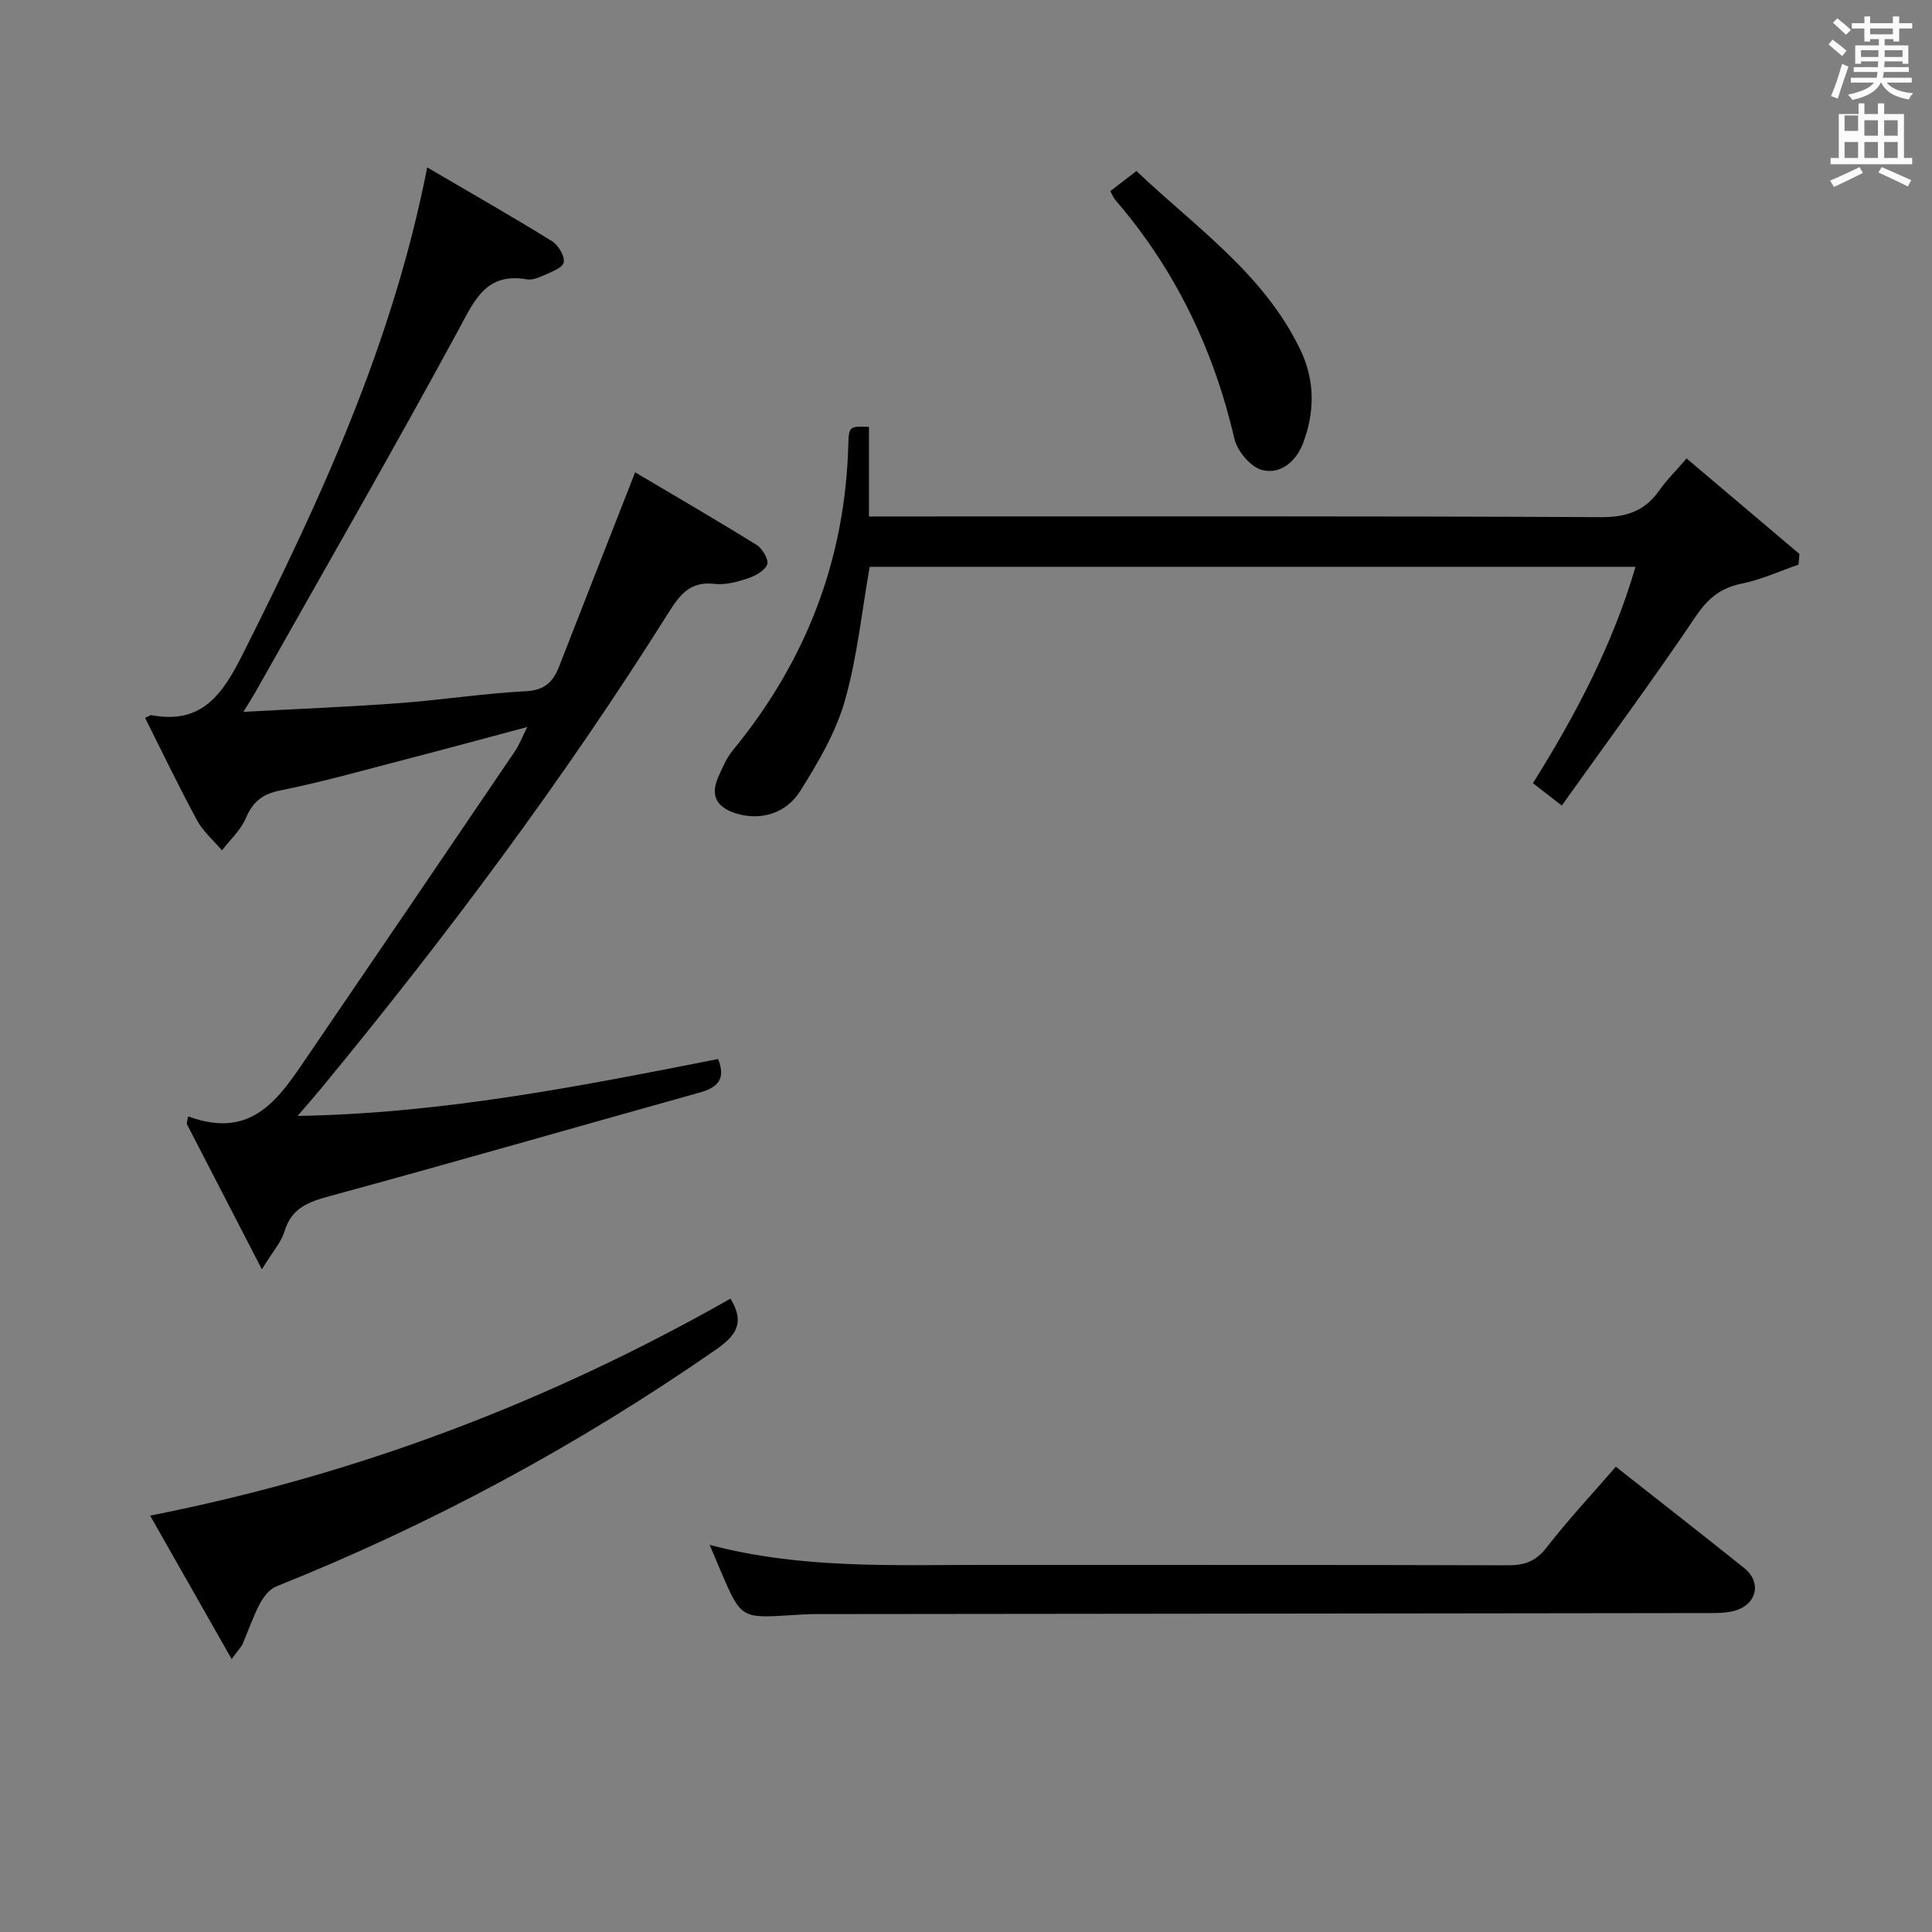 <svg enable-background="new 0 0 400 400" viewBox="0 0 400 400" xmlns="http://www.w3.org/2000/svg"><rect x="0" y="0" width="400" height="400" fill="#808080" stroke="none"/><path d="m378.6 9.2.8-1c.9.7 1.9 1.4 2.9 2.3l-.9 1.1c-1.1-.9-2-1.7-2.8-2.4zm.5 10.7c.9-2.1 1.6-4.3 2.3-6.7.4.2.8.4 1.3.6-.7 2.1-1.5 4.3-2.2 6.6zm.4-15.2.9-.9c1 .8 2 1.6 2.8 2.4l-1 1c-1-.9-1.9-1.8-2.7-2.5zm12.5-1.3h1.2v1.4h2.7v1.1h-2.7v2.7h-1.2v-.5h-1.8v1.3h4.9v3.8h-1.2v-.5h-3.7c0 .4-.1.9-.1 1.2h5.1v1h-5.2c0 .5-.1.9-.2 1.2h6v1h-5.2c1.1 1.3 2.9 2 5.5 2.2-.4.4-.7.8-.9 1.3-2.9-.5-4.8-1.6-5.7-3.5h-.1c-.8 1.7-2.7 2.9-5.9 3.6-.2-.4-.6-.8-.9-1.1 2.8-.6 4.6-1.4 5.4-2.5h-4.8v-1h5.3c.1-.3.2-.7.2-1.2h-4.9v-1h5c0-.4 0-.8.1-1.2h-3.6v.5h-1.2v-3.8h4.9v-1.3h-1.8v.5h-1.2v-2.7h-2.6v-1.1h2.6v-1.4h1.2v1.4h4.7v-1.4zm-6.7 8.4h3.6c0-.4 0-.9 0-1.4h-3.6zm1.9-4.7h4.7v-1.2h-4.7zm6.7 3.3h-3.7v1.4h3.7z" fill="#fafbfa"/><path d="m384.7 21.4h1.3v2.2h2.8v-2.2h1.3v2.2h4.1v9.1h1.7v1.3h-16.9v-1.3h1.7v-9.1h4.1v-2.2zm.3 13.2.7 1.2c-1.8.9-3.8 1.9-6 2.9-.2-.4-.5-.8-.8-1.3 2.4-1 4.4-2 6.1-2.8zm-3.1-7.5h2.8v-3.2h-2.8v4.2zm0 5.6h2.8v-3.3h-2.8zm4.1-4.6h2.8v-3.2h-2.8zm0 4.6h2.8v-3.3h-2.8zm3.6 1.9c2.1.9 4.1 1.8 6.1 2.7l-.7 1.3c-2.2-1.1-4.2-2-6.1-2.9zm3.3-9.7h-2.8v3.2h2.8zm-2.8 7.8h2.8v-3.3h-2.8z" fill="#fafbfa"/><g fill="#010000"><path d="m54.22 262.8c-5.66-10.96-10.61-20.56-15.57-30.15.1-.51.21-1.01.31-1.52 13.38 4.99 18.96-3.99 24.75-12.49 14.33-21.01 28.63-42.05 42.9-63.1.9-1.32 1.47-2.87 2.56-5.02-8.86 2.36-16.97 4.57-25.11 6.68-8.68 2.25-17.33 4.7-26.11 6.47-3.77.76-5.65 2.44-7.1 5.81-1.05 2.44-3.22 4.4-4.9 6.58-1.74-2.06-3.9-3.91-5.16-6.23-3.77-6.96-7.19-14.11-10.75-21.2.96-.45 1.13-.6 1.26-.57 10.58 2 14.82-4.38 19.04-12.78 15.99-31.83 30.92-63.99 38.11-100.62 9.08 5.32 17.55 10.15 25.83 15.27 1.32.81 2.72 3.17 2.42 4.42-.28 1.19-2.68 1.98-4.26 2.72-1.03.48-2.32.94-3.38.76-8.45-1.44-10.79 4.29-14.12 10.44-13.71 25.27-28.06 50.19-42.18 75.23-.54.96-1.14 1.88-2.37 3.88 11.44-.62 21.84-1.03 32.21-1.8 8.77-.65 17.5-2.01 26.28-2.47 3.91-.2 5.64-1.95 6.89-5.15 5.05-12.98 10.16-25.94 15.73-40.17 8.23 4.88 16.79 9.84 25.19 15.06 1.18.74 2.53 3.1 2.15 4.02-.55 1.33-2.5 2.38-4.06 2.9-2.18.72-4.62 1.37-6.85 1.12-5-.58-7.12 2.15-9.52 5.96-21.72 34.56-46.11 67.18-72.06 98.66-1.27 1.54-2.59 3.03-4.74 5.53 30.17-.51 58.64-6.19 87.06-11.78 1.64 4.11-.02 5.88-3.77 6.93-25.57 7.13-51.07 14.5-76.69 21.47-4.45 1.21-7.88 2.48-9.32 7.32-.68 2.23-2.44 4.16-4.67 7.82z"/><path d="m179.91 88.38v18.55h6.13c48.46 0 96.93-.1 145.39.14 5.36.03 9.17-1.29 12.17-5.62 1.41-2.03 3.22-3.78 5.59-6.53 7.89 6.67 15.62 13.22 23.36 19.77-.06.74-.12 1.47-.18 2.21-3.9 1.34-7.71 3.1-11.71 3.92-4.36.88-7 2.99-9.53 6.74-8.9 13.2-18.36 26.01-27.78 39.22-2.53-1.96-4.07-3.16-5.97-4.63 8.78-14.04 16.45-28.49 21.24-44.8-53.24 0-106.05 0-158.56 0-1.67 9.42-2.6 18.89-5.19 27.89-1.88 6.53-5.53 12.68-9.18 18.51-3 4.8-8.35 6.14-13.13 4.71-3.92-1.17-5.62-3.48-3.89-7.47.85-1.96 1.72-4.02 3.05-5.64 15.2-18.5 23.35-39.6 23.92-63.6.11-3.52.38-3.51 4.27-3.37z"/><path d="m334.54 303.67c9.16 7.22 17.95 14.07 26.64 21.03 3.4 2.72 2.7 7.08-1.43 8.59-1.8.66-3.89.68-5.85.68-61.61.09-123.22.14-184.84.21-1.66 0-3.33.1-4.99.21-10.64.68-10.64.69-14.83-9.07-.7-1.63-1.37-3.26-2.31-5.47 18.92 5 37.71 4.14 56.44 4.15 36.3.03 72.6-.04 108.91.08 3.47.01 5.77-.89 7.97-3.74 4.38-5.65 9.27-10.88 14.29-16.67z"/><path d="m47.96 343.49c-5.8-10.2-11.08-19.49-16.88-29.7 43.08-8.47 82.8-23.71 120.16-44.92 3.1 5.1 1.08 7.71-3.11 10.62-28.48 19.76-58.76 36.1-90.95 48.97-1.41.57-2.66 2.2-3.41 3.63-1.39 2.63-2.33 5.49-3.52 8.23-.25.6-.75 1.07-2.29 3.17z"/><path d="m229.88 39.57c1.64-1.26 3.2-2.46 5.41-4.16 12.16 11.58 26.36 21.2 33.96 37.06 3.05 6.36 2.96 12.95.5 19.38-1.4 3.66-4.69 6.49-8.51 5.44-2.36-.65-5.08-3.9-5.67-6.44-4.29-18.48-12.23-35.03-24.63-49.42-.42-.48-.65-1.12-1.06-1.86z"/></g></svg>